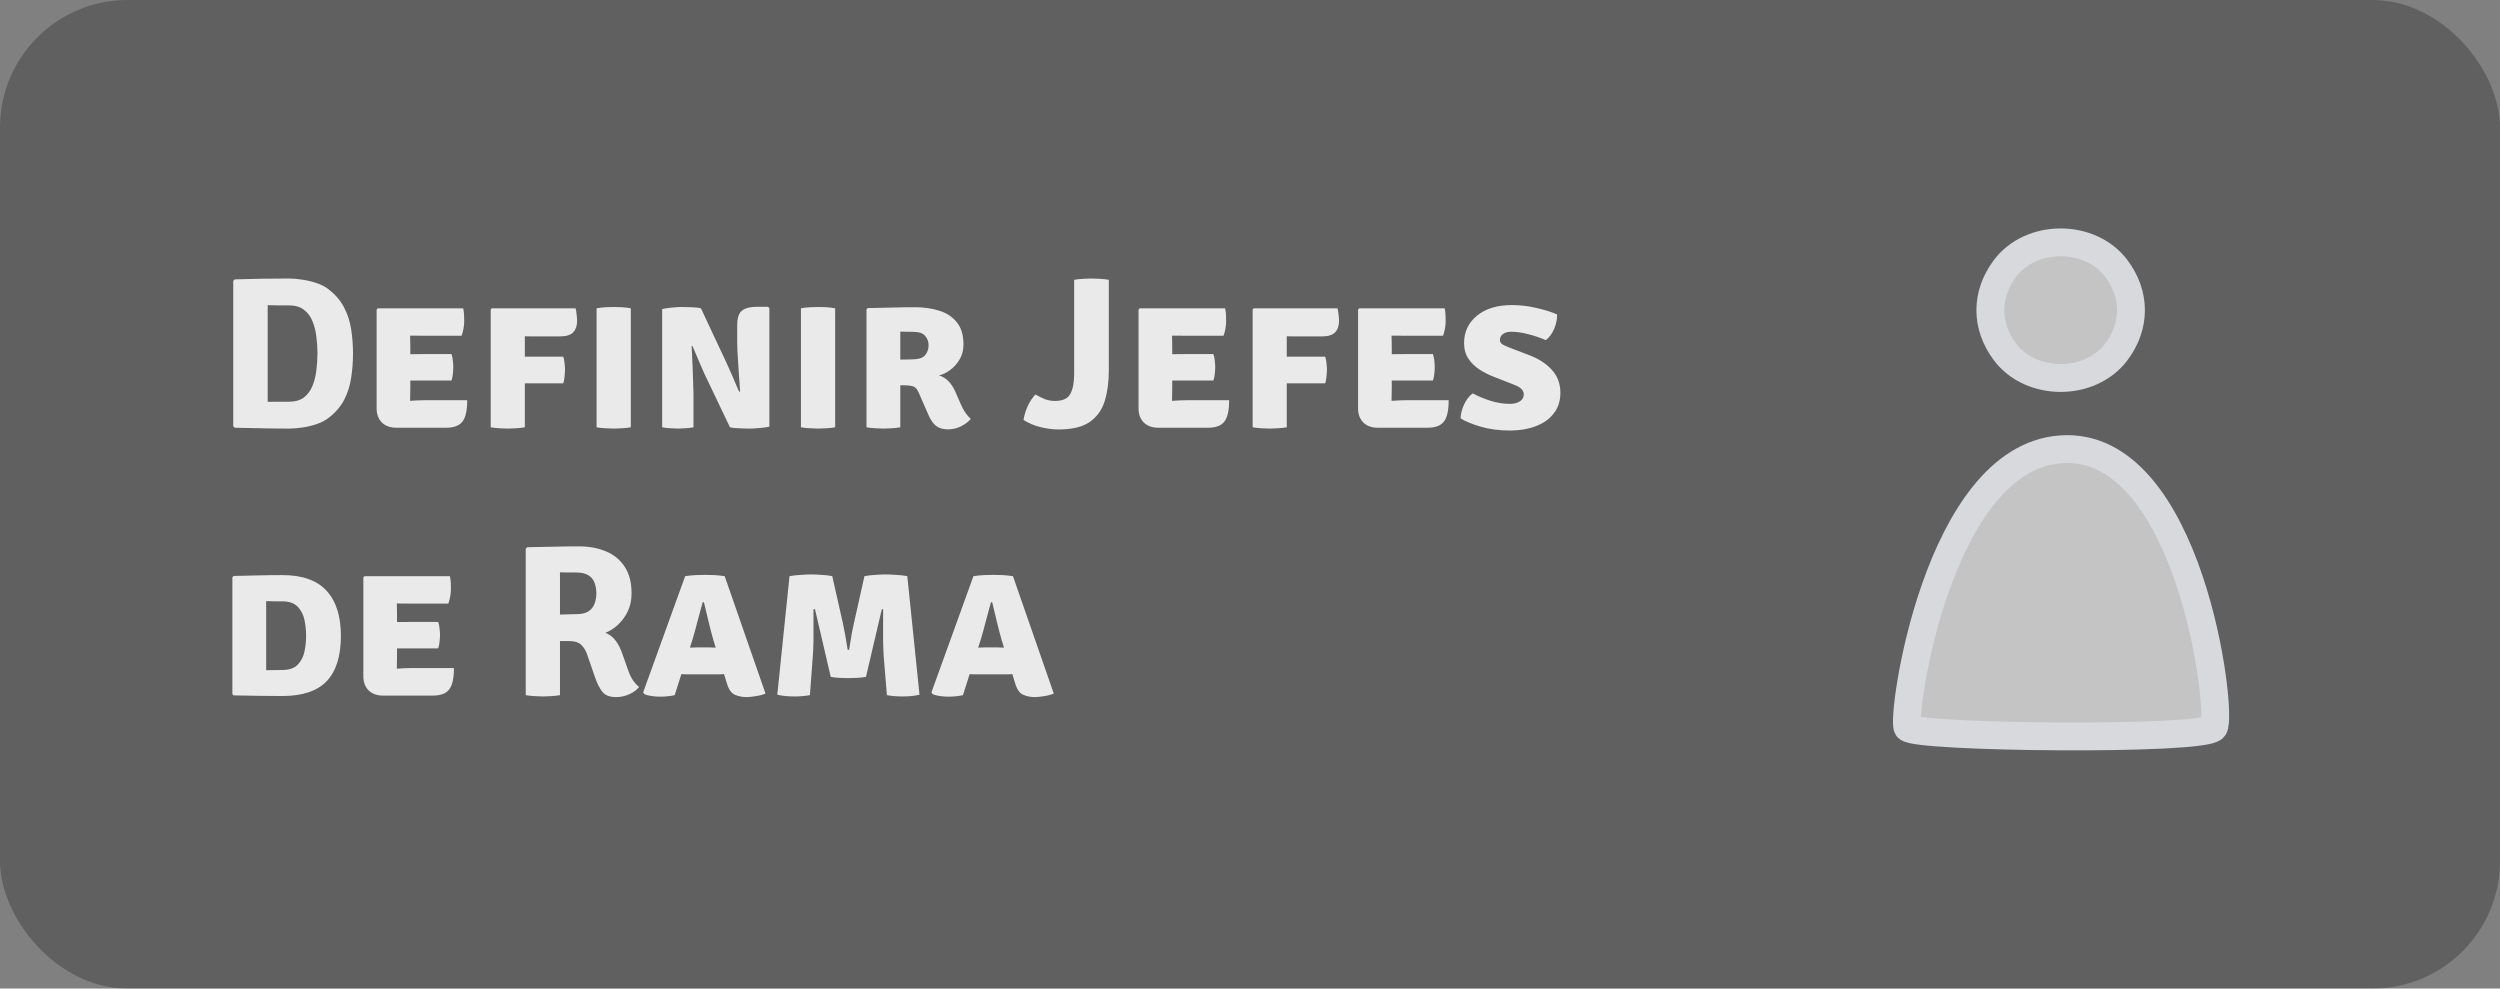 <svg width="392" height="155" viewBox="0 0 392 155" fill="none" xmlns="http://www.w3.org/2000/svg">
<rect x="0" y="0" width="392" height="155" fill="#808080" stroke="none"/>
<rect width="392" height="155" rx="20" fill="black" fill-opacity="0.25"/>
<path d="M55.349 55.42C55.349 56.74 55.253 58.016 55.061 59.246C54.88 60.465 54.519 61.605 53.977 62.666C53.436 63.727 52.623 64.675 51.54 65.51C51.02 65.916 50.394 66.244 49.66 66.492C48.938 66.74 48.193 66.921 47.425 67.034C46.658 67.147 45.958 67.203 45.326 67.203C43.87 67.203 42.454 67.186 41.077 67.152C39.711 67.13 38.289 67.102 36.81 67.068L36.573 66.831V44.043L36.81 43.806C38.266 43.761 39.683 43.727 41.06 43.704C42.448 43.682 43.87 43.67 45.326 43.67C45.958 43.67 46.658 43.732 47.425 43.857C48.193 43.969 48.944 44.15 49.677 44.398C50.411 44.647 51.032 44.974 51.54 45.38C52.612 46.215 53.419 47.164 53.961 48.224C54.502 49.274 54.869 50.408 55.061 51.627C55.253 52.846 55.349 54.111 55.349 55.42ZM49.779 55.42C49.779 54.562 49.722 53.693 49.609 52.813C49.508 51.921 49.305 51.108 49 50.375C48.707 49.63 48.261 49.032 47.663 48.58C47.076 48.117 46.297 47.886 45.326 47.886C44.751 47.886 44.197 47.886 43.667 47.886C43.137 47.886 42.572 47.875 41.974 47.852V63.005C42.572 62.993 43.137 62.988 43.667 62.988C44.197 62.988 44.751 62.988 45.326 62.988C46.297 62.988 47.076 62.762 47.663 62.31C48.261 61.848 48.707 61.244 49 60.499C49.305 59.743 49.508 58.924 49.609 58.044C49.722 57.152 49.779 56.278 49.779 55.42ZM73.26 62.751C73.26 64.365 73.006 65.488 72.498 66.12C72.001 66.752 71.155 67.068 69.958 67.068H62.154C61.194 67.068 60.438 66.797 59.885 66.255C59.332 65.702 59.055 64.963 59.055 64.037V48.529L59.242 48.343H72.633C72.712 48.727 72.757 49.094 72.769 49.444C72.78 49.793 72.786 50.126 72.786 50.442C72.786 50.747 72.752 51.091 72.684 51.475C72.628 51.859 72.526 52.248 72.379 52.643H66.454C65.98 52.643 65.263 52.638 64.304 52.626C64.315 52.976 64.321 53.275 64.321 53.524C64.332 53.772 64.338 54.071 64.338 54.421V55.538C65.274 55.527 65.98 55.521 66.454 55.521H70.788C70.901 55.826 70.974 56.176 71.008 56.571C71.053 56.955 71.076 57.282 71.076 57.553C71.076 57.869 71.053 58.225 71.008 58.62C70.974 59.003 70.901 59.353 70.788 59.669H66.454C66.239 59.669 65.94 59.669 65.557 59.669C65.173 59.669 64.766 59.669 64.338 59.669V60.77C64.338 61.187 64.332 61.532 64.321 61.803C64.309 62.073 64.304 62.412 64.304 62.818V62.852C64.699 62.83 65.066 62.807 65.404 62.784C65.743 62.762 66.155 62.751 66.64 62.751H73.26ZM82.294 67C81.832 67.079 81.358 67.13 80.872 67.152C80.398 67.186 79.981 67.203 79.619 67.203C79.258 67.203 78.835 67.186 78.35 67.152C77.876 67.13 77.407 67.079 76.944 67V48.495L77.131 48.343H90.251C90.331 48.648 90.387 48.992 90.421 49.376C90.466 49.76 90.489 50.07 90.489 50.307C90.489 51.074 90.285 51.673 89.879 52.102C89.473 52.53 88.796 52.745 87.847 52.745H84.241C83.903 52.745 83.57 52.745 83.242 52.745C82.926 52.734 82.61 52.728 82.294 52.728C82.294 52.965 82.294 53.208 82.294 53.456C82.294 53.693 82.294 53.93 82.294 54.167V55.928C82.43 55.928 82.56 55.928 82.684 55.928H88.322C88.423 56.221 88.491 56.565 88.525 56.961C88.57 57.344 88.592 57.672 88.592 57.942C88.592 58.247 88.57 58.608 88.525 59.026C88.491 59.444 88.423 59.805 88.322 60.109H82.684C82.56 60.109 82.43 60.109 82.294 60.109V67ZM93.545 48.343C93.974 48.253 94.46 48.196 95.001 48.174C95.543 48.151 95.972 48.14 96.288 48.14C96.627 48.14 97.033 48.151 97.507 48.174C97.992 48.196 98.461 48.253 98.912 48.343V67C98.461 67.079 97.992 67.13 97.507 67.152C97.033 67.186 96.627 67.203 96.288 67.203C95.972 67.203 95.543 67.186 95.001 67.152C94.46 67.13 93.974 67.079 93.545 67V48.343ZM110.396 58.484C110.317 58.304 110.193 58.021 110.024 57.638C109.855 57.243 109.674 56.819 109.482 56.368C109.29 55.916 109.11 55.493 108.94 55.098C108.782 54.703 108.658 54.415 108.568 54.235L108.449 54.285C108.495 55.177 108.54 56.142 108.585 57.181C108.63 58.208 108.664 59.15 108.686 60.008C108.72 60.854 108.737 61.469 108.737 61.853V67C108.297 67.079 107.874 67.13 107.468 67.152C107.061 67.186 106.683 67.203 106.333 67.203C106.017 67.203 105.622 67.186 105.148 67.152C104.685 67.13 104.245 67.079 103.828 67V48.462C104.245 48.36 104.764 48.281 105.385 48.224C106.006 48.168 106.486 48.14 106.824 48.14C107.174 48.14 107.671 48.151 108.314 48.174C108.957 48.185 109.488 48.242 109.905 48.343L113.884 56.825C113.963 56.983 114.093 57.271 114.273 57.688C114.465 58.106 114.668 58.563 114.883 59.06C115.097 59.556 115.295 60.025 115.475 60.465C115.667 60.894 115.808 61.21 115.899 61.413L116.051 61.379C116.006 60.634 115.944 59.765 115.865 58.772C115.797 57.779 115.735 56.819 115.679 55.894C115.622 54.968 115.594 54.229 115.594 53.676V51.035C115.594 49.839 115.854 49.054 116.373 48.682C116.892 48.298 117.665 48.106 118.692 48.106H120.436L120.639 48.343V66.898C120.199 67 119.668 67.073 119.048 67.118C118.427 67.175 117.953 67.203 117.626 67.203C117.4 67.203 117.089 67.198 116.694 67.186C116.299 67.175 115.893 67.158 115.475 67.135C115.069 67.113 114.731 67.068 114.46 67L110.396 58.484ZM125.587 48.343C126.016 48.253 126.501 48.196 127.043 48.174C127.585 48.151 128.014 48.14 128.33 48.14C128.668 48.14 129.075 48.151 129.549 48.174C130.034 48.196 130.502 48.253 130.954 48.343V67C130.502 67.079 130.034 67.13 129.549 67.152C129.075 67.186 128.668 67.203 128.33 67.203C128.014 67.203 127.585 67.186 127.043 67.152C126.501 67.13 126.016 67.079 125.587 67V48.343ZM151.072 54.015C151.072 54.884 150.875 55.657 150.48 56.334C150.085 57.011 149.588 57.57 148.99 58.01C148.403 58.45 147.816 58.733 147.229 58.857C147.839 59.06 148.341 59.37 148.736 59.788C149.142 60.205 149.492 60.742 149.786 61.396L150.666 63.411C150.869 63.874 151.1 64.302 151.36 64.698C151.62 65.081 151.907 65.409 152.223 65.68C151.896 66.086 151.405 66.464 150.751 66.814C150.096 67.152 149.385 67.322 148.617 67.322C147.861 67.322 147.246 67.141 146.772 66.78C146.309 66.407 145.903 65.815 145.553 65.002L144.063 61.582C143.826 61.029 143.533 60.696 143.183 60.584C142.833 60.471 142.381 60.414 141.828 60.414H141.168V67C140.717 67.079 140.248 67.13 139.763 67.152C139.289 67.186 138.883 67.203 138.544 67.203C138.228 67.203 137.81 67.186 137.291 67.152C136.772 67.13 136.298 67.079 135.869 67V48.512L136.055 48.309C137.421 48.275 138.702 48.247 139.898 48.224C141.106 48.191 142.308 48.174 143.504 48.174C144.859 48.174 146.112 48.354 147.263 48.715C148.414 49.065 149.334 49.669 150.023 50.527C150.722 51.373 151.072 52.536 151.072 54.015ZM141.168 52V56.385C141.563 56.374 141.924 56.368 142.252 56.368C142.59 56.357 142.839 56.351 142.997 56.351C144.012 56.351 144.701 56.131 145.062 55.691C145.423 55.251 145.604 54.737 145.604 54.15C145.604 53.575 145.423 53.078 145.062 52.66C144.701 52.243 144.097 52.034 143.251 52.034C142.844 52.034 142.494 52.028 142.201 52.017C141.907 52.006 141.563 52 141.168 52ZM162.35 61.853C162.824 62.135 163.315 62.378 163.823 62.581C164.342 62.773 164.867 62.869 165.397 62.869C166.627 62.869 167.44 62.497 167.835 61.752C168.23 61.007 168.428 59.968 168.428 58.636V43.873C168.868 43.794 169.348 43.744 169.867 43.721C170.397 43.687 170.826 43.67 171.153 43.67C171.515 43.67 171.943 43.687 172.44 43.721C172.937 43.744 173.411 43.794 173.862 43.873V58.129C173.862 59.901 173.648 61.481 173.219 62.869C172.801 64.257 172.022 65.352 170.883 66.153C169.754 66.944 168.129 67.339 166.007 67.339C165.115 67.339 164.173 67.22 163.179 66.983C162.186 66.735 161.289 66.357 160.487 65.849C160.589 65.172 160.798 64.472 161.114 63.749C161.441 63.027 161.853 62.395 162.35 61.853ZM192.729 62.751C192.729 64.365 192.475 65.488 191.967 66.12C191.471 66.752 190.624 67.068 189.428 67.068H181.623C180.664 67.068 179.907 66.797 179.354 66.255C178.801 65.702 178.525 64.963 178.525 64.037V48.529L178.711 48.343H192.103C192.182 48.727 192.227 49.094 192.238 49.444C192.25 49.793 192.255 50.126 192.255 50.442C192.255 50.747 192.221 51.091 192.154 51.475C192.097 51.859 191.996 52.248 191.849 52.643H185.923C185.449 52.643 184.733 52.638 183.773 52.626C183.784 52.976 183.79 53.275 183.79 53.524C183.801 53.772 183.807 54.071 183.807 54.421V55.538C184.744 55.527 185.449 55.521 185.923 55.521H190.257C190.37 55.826 190.444 56.176 190.478 56.571C190.523 56.955 190.545 57.282 190.545 57.553C190.545 57.869 190.523 58.225 190.478 58.62C190.444 59.003 190.37 59.353 190.257 59.669H185.923C185.709 59.669 185.41 59.669 185.026 59.669C184.642 59.669 184.236 59.669 183.807 59.669V60.77C183.807 61.187 183.801 61.532 183.79 61.803C183.779 62.073 183.773 62.412 183.773 62.818V62.852C184.168 62.83 184.535 62.807 184.874 62.784C185.212 62.762 185.624 62.751 186.11 62.751H192.729ZM201.764 67C201.301 67.079 200.827 67.13 200.342 67.152C199.868 67.186 199.45 67.203 199.089 67.203C198.728 67.203 198.304 67.186 197.819 67.152C197.345 67.13 196.877 67.079 196.414 67V48.495L196.6 48.343H209.721C209.8 48.648 209.856 48.992 209.89 49.376C209.935 49.76 209.958 50.07 209.958 50.307C209.958 51.074 209.755 51.673 209.348 52.102C208.942 52.53 208.265 52.745 207.317 52.745H203.711C203.372 52.745 203.039 52.745 202.712 52.745C202.396 52.734 202.08 52.728 201.764 52.728C201.764 52.965 201.764 53.208 201.764 53.456C201.764 53.693 201.764 53.93 201.764 54.167V55.928C201.899 55.928 202.029 55.928 202.153 55.928H207.791C207.892 56.221 207.96 56.565 207.994 56.961C208.039 57.344 208.062 57.672 208.062 57.942C208.062 58.247 208.039 58.608 207.994 59.026C207.96 59.444 207.892 59.805 207.791 60.109H202.153C202.029 60.109 201.899 60.109 201.764 60.109V67ZM227.151 62.751C227.151 64.365 226.898 65.488 226.39 66.12C225.893 66.752 225.047 67.068 223.85 67.068H216.045C215.086 67.068 214.33 66.797 213.777 66.255C213.224 65.702 212.947 64.963 212.947 64.037V48.529L213.133 48.343H226.525C226.604 48.727 226.649 49.094 226.661 49.444C226.672 49.793 226.677 50.126 226.677 50.442C226.677 50.747 226.644 51.091 226.576 51.475C226.519 51.859 226.418 52.248 226.271 52.643H220.346C219.872 52.643 219.155 52.638 218.195 52.626C218.207 52.976 218.212 53.275 218.212 53.524C218.224 53.772 218.229 54.071 218.229 54.421V55.538C219.166 55.527 219.872 55.521 220.346 55.521H224.68C224.793 55.826 224.866 56.176 224.9 56.571C224.945 56.955 224.967 57.282 224.967 57.553C224.967 57.869 224.945 58.225 224.9 58.62C224.866 59.003 224.793 59.353 224.68 59.669H220.346C220.131 59.669 219.832 59.669 219.448 59.669C219.065 59.669 218.658 59.669 218.229 59.669V60.77C218.229 61.187 218.224 61.532 218.212 61.803C218.201 62.073 218.195 62.412 218.195 62.818V62.852C218.591 62.83 218.957 62.807 219.296 62.784C219.635 62.762 220.046 62.751 220.532 62.751H227.151ZM229.025 65.595C229.025 65.166 229.109 64.692 229.279 64.173C229.448 63.642 229.679 63.151 229.973 62.7C230.266 62.248 230.588 61.91 230.938 61.684C231.773 62.135 232.704 62.525 233.731 62.852C234.758 63.168 235.763 63.326 236.745 63.326C237.377 63.326 237.896 63.196 238.302 62.937C238.72 62.677 238.929 62.31 238.929 61.836C238.929 61.532 238.81 61.255 238.573 61.007C238.336 60.747 237.924 60.51 237.337 60.296L234.527 59.195C233.658 58.879 232.845 58.484 232.089 58.01C231.333 57.536 230.723 56.955 230.261 56.266C229.798 55.578 229.566 54.754 229.566 53.794C229.566 52.034 230.244 50.6 231.598 49.494C232.952 48.388 234.775 47.835 237.066 47.835C238.364 47.835 239.651 47.987 240.926 48.292C242.213 48.586 243.291 48.924 244.16 49.308C244.16 50.076 244.002 50.832 243.686 51.577C243.37 52.322 242.935 52.908 242.382 53.337C241.547 52.965 240.639 52.655 239.657 52.406C238.675 52.147 237.789 52.017 236.999 52.017C236.412 52.017 235.96 52.141 235.644 52.389C235.34 52.638 235.187 52.937 235.187 53.287C235.187 53.614 235.34 53.862 235.644 54.032C235.949 54.201 236.327 54.37 236.779 54.539L239.572 55.606C241.13 56.17 242.366 56.949 243.28 57.942C244.205 58.924 244.668 60.138 244.668 61.582C244.668 62.858 244.324 63.936 243.635 64.816C242.958 65.696 242.027 66.362 240.842 66.814C239.668 67.265 238.342 67.497 236.863 67.508C235.103 67.508 233.534 67.305 232.157 66.898C230.791 66.492 229.747 66.058 229.025 65.595ZM53.453 99.705C53.453 102.866 52.713 105.23 51.235 106.799C49.756 108.357 47.425 109.135 44.243 109.135C42.9 109.135 41.624 109.124 40.416 109.102C39.22 109.09 37.956 109.068 36.624 109.034L36.438 108.831V90.512L36.624 90.309C37.967 90.275 39.237 90.247 40.433 90.225C41.63 90.191 42.9 90.174 44.243 90.174C47.392 90.174 49.711 90.992 51.201 92.629C52.702 94.254 53.453 96.613 53.453 99.705ZM48.001 99.705C48.001 98.882 47.916 98.058 47.747 97.234C47.578 96.398 47.222 95.699 46.681 95.134C46.139 94.57 45.326 94.288 44.243 94.288C43.746 94.288 43.317 94.288 42.956 94.288C42.606 94.276 42.2 94.265 41.737 94.254V105.089C42.222 105.089 42.634 105.084 42.973 105.072C43.323 105.061 43.746 105.055 44.243 105.055C45.326 105.055 46.139 104.779 46.681 104.226C47.222 103.661 47.578 102.967 47.747 102.143C47.916 101.319 48.001 100.507 48.001 99.705ZM71.177 104.751C71.177 106.365 70.923 107.488 70.415 108.12C69.918 108.752 69.072 109.068 67.875 109.068H60.071C59.111 109.068 58.355 108.797 57.802 108.255C57.249 107.702 56.972 106.963 56.972 106.037V90.529L57.158 90.343H70.55C70.629 90.727 70.674 91.094 70.686 91.444C70.697 91.793 70.703 92.126 70.703 92.442C70.703 92.747 70.669 93.091 70.601 93.475C70.544 93.859 70.443 94.248 70.296 94.643H64.371C63.897 94.643 63.18 94.638 62.221 94.626C62.232 94.976 62.237 95.275 62.237 95.524C62.249 95.772 62.254 96.071 62.254 96.421V97.538C63.191 97.527 63.897 97.521 64.371 97.521H68.705C68.818 97.826 68.891 98.176 68.925 98.571C68.97 98.955 68.993 99.282 68.993 99.553C68.993 99.869 68.97 100.225 68.925 100.62C68.891 101.003 68.818 101.353 68.705 101.669H64.371C64.156 101.669 63.857 101.669 63.473 101.669C63.09 101.669 62.683 101.669 62.254 101.669V102.77C62.254 103.187 62.249 103.532 62.237 103.802C62.226 104.073 62.221 104.412 62.221 104.818V104.852C62.616 104.83 62.982 104.807 63.321 104.784C63.66 104.762 64.072 104.751 64.557 104.751H71.177ZM99.028 93.035C99.028 94.118 98.819 95.084 98.402 95.93C97.984 96.765 97.459 97.465 96.827 98.029C96.195 98.582 95.558 98.983 94.914 99.231C95.546 99.457 96.071 99.847 96.489 100.4C96.918 100.953 97.262 101.602 97.521 102.346L98.537 105.208C98.921 106.302 99.48 107.138 100.213 107.713C99.863 108.165 99.356 108.543 98.689 108.848C98.024 109.152 97.329 109.305 96.607 109.305C95.636 109.305 94.931 109.045 94.491 108.526C94.051 107.995 93.65 107.211 93.289 106.173L92.07 102.634C91.878 102.047 91.579 101.551 91.173 101.144C90.766 100.727 90.112 100.518 89.209 100.518H87.803V109C87.352 109.079 86.884 109.13 86.398 109.152C85.913 109.186 85.484 109.203 85.112 109.203C84.784 109.203 84.367 109.186 83.859 109.152C83.351 109.13 82.877 109.079 82.437 109V86.043L82.674 85.806C84.118 85.772 85.507 85.744 86.838 85.721C88.182 85.687 89.496 85.67 90.783 85.67C92.352 85.67 93.757 85.93 94.999 86.449C96.252 86.968 97.234 87.77 97.945 88.853C98.667 89.937 99.028 91.331 99.028 93.035ZM87.803 89.734V96.37C88.334 96.348 88.831 96.331 89.293 96.319C89.767 96.308 90.112 96.302 90.326 96.302C91.184 96.302 91.838 96.15 92.29 95.845C92.753 95.529 93.069 95.123 93.238 94.626C93.419 94.13 93.509 93.599 93.509 93.035C93.509 92.448 93.419 91.906 93.238 91.41C93.069 90.913 92.753 90.518 92.29 90.225C91.838 89.92 91.184 89.767 90.326 89.767C89.976 89.767 89.587 89.767 89.158 89.767C88.74 89.767 88.289 89.756 87.803 89.734ZM107.874 105.732C107.693 105.732 107.518 105.732 107.349 105.732C107.179 105.721 107.01 105.71 106.841 105.699L105.791 109C105.464 109.079 105.108 109.135 104.725 109.169C104.341 109.214 103.94 109.237 103.523 109.237C103.071 109.237 102.614 109.203 102.151 109.135C101.7 109.068 101.327 108.972 101.034 108.848L100.848 108.56L107.433 90.343C108.02 90.253 108.585 90.196 109.126 90.174C109.679 90.151 110.182 90.14 110.633 90.14C111.051 90.14 111.502 90.151 111.988 90.174C112.473 90.196 113.02 90.253 113.63 90.343L120.029 108.746C119.634 108.927 119.132 109.062 118.523 109.152C117.913 109.254 117.422 109.305 117.05 109.305C116.429 109.305 115.831 109.186 115.255 108.949C114.679 108.712 114.245 108.086 113.951 107.07L113.528 105.699C113.348 105.71 113.173 105.721 113.003 105.732C112.834 105.732 112.653 105.732 112.462 105.732H107.874ZM108.551 100.383L108.178 101.551C108.348 101.539 108.517 101.534 108.686 101.534C108.856 101.523 109.03 101.517 109.211 101.517H111.327C111.497 101.517 111.649 101.523 111.784 101.534C111.931 101.534 112.078 101.539 112.225 101.551L111.869 100.4C111.609 99.508 111.35 98.515 111.09 97.42C110.831 96.325 110.594 95.332 110.379 94.44H110.176C109.939 95.298 109.674 96.28 109.38 97.386C109.098 98.492 108.822 99.491 108.551 100.383ZM123.794 90.343C124.336 90.242 124.929 90.174 125.572 90.14C126.215 90.095 126.757 90.072 127.197 90.072C127.615 90.072 128.157 90.095 128.823 90.14C129.489 90.174 130.047 90.242 130.499 90.343L132.158 97.691C132.259 98.131 132.378 98.729 132.513 99.485C132.649 100.23 132.784 101.032 132.92 101.889H133.14C133.411 100.083 133.665 98.684 133.902 97.691L135.544 90.343C136.074 90.242 136.656 90.174 137.288 90.14C137.92 90.095 138.445 90.072 138.862 90.072C139.302 90.072 139.85 90.095 140.504 90.14C141.159 90.174 141.746 90.242 142.265 90.343L144.178 108.932C143.445 109.113 142.559 109.203 141.52 109.203C141.125 109.203 140.702 109.186 140.25 109.152C139.81 109.119 139.415 109.068 139.065 109L138.574 103.007C138.518 102.239 138.484 101.398 138.473 100.484C138.462 99.57 138.462 98.678 138.473 97.809C138.484 96.929 138.484 96.167 138.473 95.524H138.27L135.781 106.139C135.397 106.207 134.929 106.257 134.376 106.291C133.823 106.314 133.366 106.325 133.004 106.325C132.632 106.325 132.169 106.314 131.616 106.291C131.074 106.257 130.623 106.207 130.262 106.139L127.79 95.524H127.553C127.553 96.178 127.553 96.94 127.553 97.809C127.564 98.678 127.564 99.57 127.553 100.484C127.542 101.398 127.502 102.251 127.434 103.041L126.994 109C126.633 109.068 126.238 109.119 125.809 109.152C125.392 109.186 124.985 109.203 124.59 109.203C123.541 109.203 122.638 109.113 121.881 108.932L123.794 90.343ZM153.076 105.732C152.895 105.732 152.72 105.732 152.551 105.732C152.381 105.721 152.212 105.71 152.043 105.699L150.993 109C150.666 109.079 150.31 109.135 149.927 109.169C149.543 109.214 149.142 109.237 148.725 109.237C148.273 109.237 147.816 109.203 147.353 109.135C146.902 109.068 146.529 108.972 146.236 108.848L146.05 108.56L152.635 90.343C153.222 90.253 153.787 90.196 154.328 90.174C154.881 90.151 155.384 90.14 155.835 90.14C156.253 90.14 156.704 90.151 157.19 90.174C157.675 90.196 158.222 90.253 158.832 90.343L165.231 108.746C164.836 108.927 164.334 109.062 163.725 109.152C163.115 109.254 162.624 109.305 162.252 109.305C161.631 109.305 161.033 109.186 160.457 108.949C159.881 108.712 159.447 108.086 159.153 107.07L158.73 105.699C158.55 105.71 158.375 105.721 158.205 105.732C158.036 105.732 157.855 105.732 157.664 105.732H153.076ZM153.753 100.383L153.38 101.551C153.55 101.539 153.719 101.534 153.888 101.534C154.057 101.523 154.232 101.517 154.413 101.517H156.529C156.699 101.517 156.851 101.523 156.986 101.534C157.133 101.534 157.28 101.539 157.427 101.551L157.071 100.4C156.811 99.508 156.552 98.515 156.292 97.42C156.033 96.325 155.796 95.332 155.581 94.44H155.378C155.141 95.298 154.876 96.28 154.582 97.386C154.3 98.492 154.024 99.491 153.753 100.383Z" fill="white" fill-opacity="0.87"/>
<path d="M299.111 114.09C300.111 115.68 345.611 116.18 347.111 114.09C348.611 112 343.38 68.96 323.111 70.454C303.715 71.882 298.111 112.5 299.111 114.09Z" fill="#C4C4C4"/>
<path d="M314.383 55.181C318.473 60.634 327.748 60.634 331.838 55.181C334.905 51.091 334.905 46.18 331.838 42.09C327.748 36.637 318.473 36.637 314.383 42.09C311.316 46.18 311.316 51.091 314.383 55.181Z" fill="#C4C4C4"/>
<path d="M299.111 114.09C300.111 115.68 345.611 116.18 347.111 114.09C348.611 112 343.38 68.96 323.111 70.454C303.715 71.882 298.111 112.5 299.111 114.09Z" stroke="#D7D9DC" stroke-width="4.364"/>
<path d="M314.383 55.181C318.473 60.634 327.748 60.634 331.838 55.181C334.905 51.091 334.905 46.18 331.838 42.09C327.748 36.637 318.473 36.637 314.383 42.09C311.316 46.18 311.316 51.091 314.383 55.181Z" stroke="#D7D9DC" stroke-width="4.364"/>
</svg>
